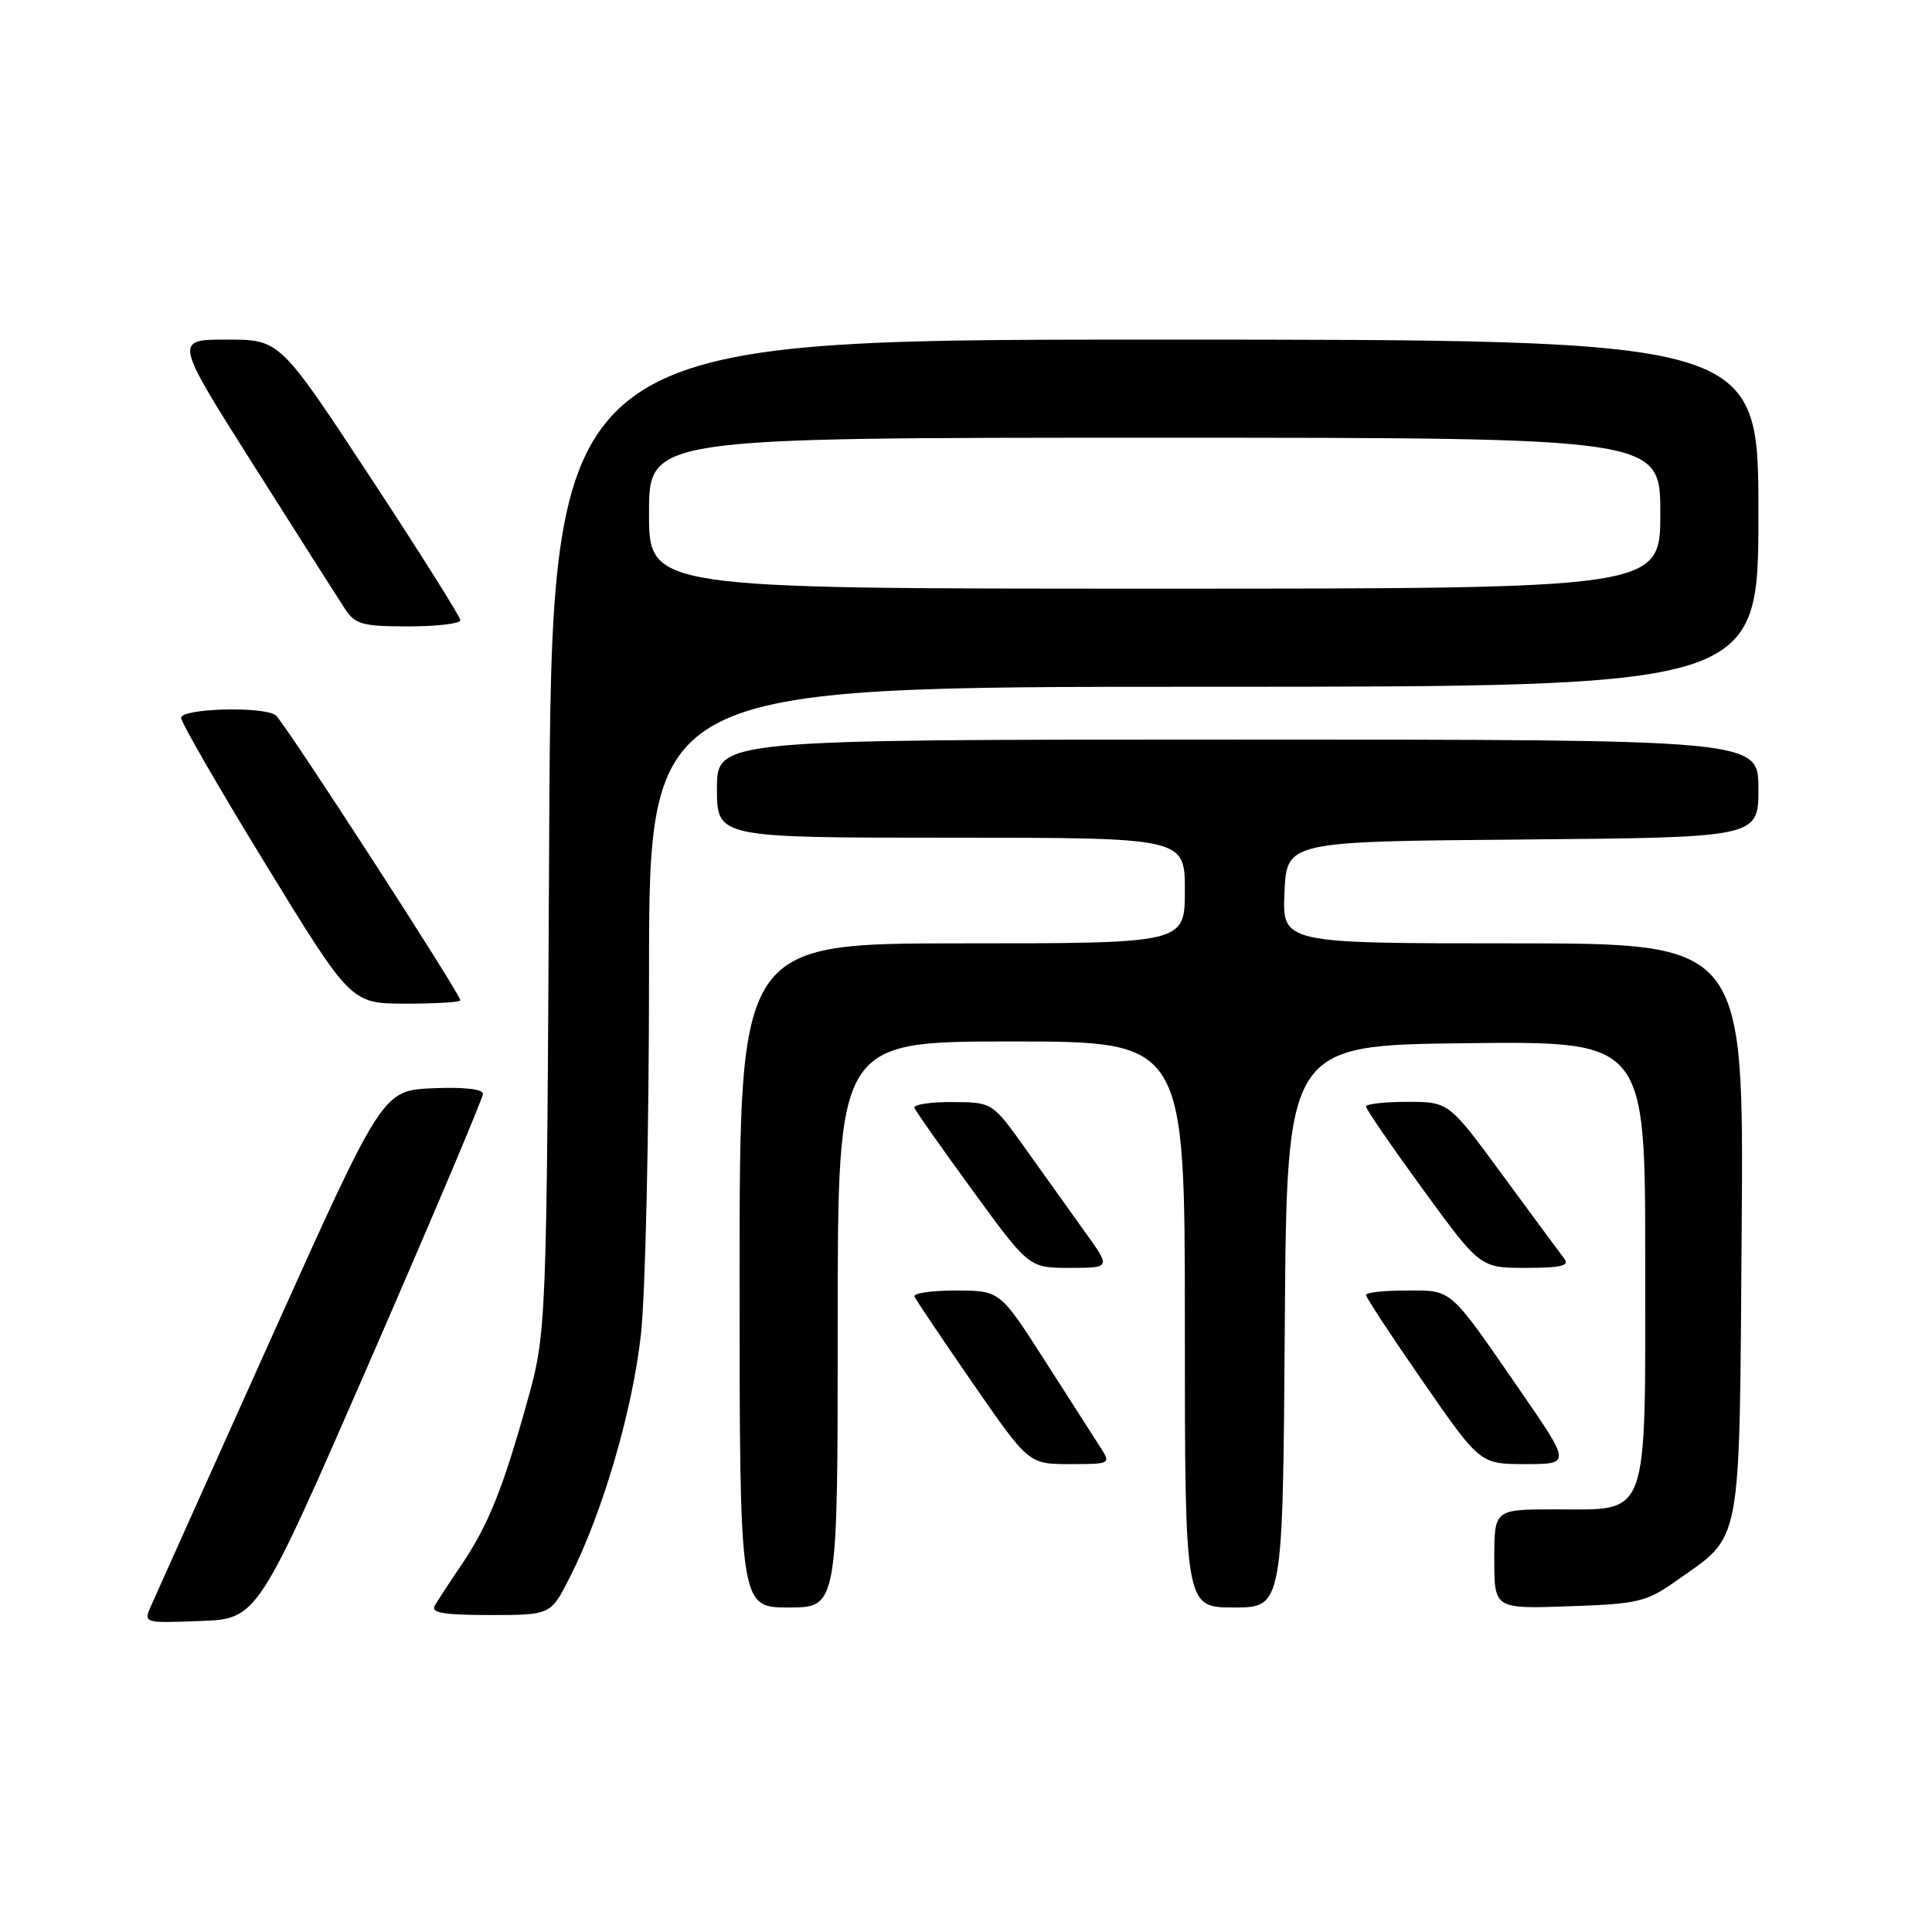 <?xml version="1.0" encoding="UTF-8" standalone="no"?>
<!DOCTYPE svg PUBLIC "-//W3C//DTD SVG 1.1//EN" "http://www.w3.org/Graphics/SVG/1.1/DTD/svg11.dtd" >
<svg xmlns="http://www.w3.org/2000/svg" xmlns:xlink="http://www.w3.org/1999/xlink" version="1.1" viewBox="0 0 256 256">
 <g >
 <path fill="currentColor"
d=" M 49.07 180.22 C 57.28 161.37 64.00 145.49 64.00 144.93 C 64.00 144.31 61.39 144.02 57.34 144.20 C 50.68 144.50 50.68 144.50 35.85 177.50 C 27.69 195.65 20.57 211.53 20.01 212.79 C 19.01 215.08 19.02 215.08 26.57 214.79 C 34.13 214.50 34.13 214.50 49.07 180.22 Z  M 75.51 208.99 C 79.88 200.36 83.82 186.88 84.93 176.79 C 85.52 171.45 86.00 149.96 86.00 129.04 C 86.00 91.00 86.00 91.00 159.50 91.00 C 233.00 91.00 233.00 91.00 233.00 68.00 C 233.00 45.00 233.00 45.00 153.05 45.00 C 73.11 45.00 73.11 45.00 72.77 110.75 C 72.44 176.50 72.44 176.50 69.78 186.00 C 66.58 197.43 64.67 202.15 61.06 207.48 C 59.56 209.69 58.01 212.06 57.61 212.75 C 57.05 213.71 58.77 214.00 64.92 214.00 C 72.97 214.00 72.97 214.00 75.51 208.99 Z  M 111.00 175.50 C 111.00 138.00 111.00 138.00 134.00 138.00 C 157.00 138.00 157.00 138.00 157.00 175.50 C 157.00 213.00 157.00 213.00 163.49 213.00 C 169.98 213.00 169.98 213.00 170.24 175.75 C 170.50 138.50 170.50 138.50 194.25 138.23 C 218.00 137.96 218.00 137.96 218.00 166.98 C 218.00 201.84 218.67 200.00 206.00 200.00 C 198.00 200.00 198.00 200.00 198.00 206.59 C 198.00 213.19 198.00 213.19 207.92 212.84 C 217.05 212.53 218.17 212.26 222.07 209.50 C 230.94 203.22 230.46 205.79 230.78 162.93 C 231.07 125.00 231.07 125.00 200.49 125.00 C 169.91 125.00 169.91 125.00 170.20 118.25 C 170.50 111.50 170.50 111.50 201.75 111.24 C 233.00 110.97 233.00 110.97 233.00 104.49 C 233.00 98.00 233.00 98.00 164.00 98.00 C 95.00 98.00 95.00 98.00 95.00 104.50 C 95.00 111.00 95.00 111.00 126.00 111.00 C 157.00 111.00 157.00 111.00 157.00 118.00 C 157.00 125.00 157.00 125.00 127.50 125.00 C 98.00 125.00 98.00 125.00 98.00 169.00 C 98.00 213.00 98.00 213.00 104.50 213.00 C 111.00 213.00 111.00 213.00 111.00 175.50 Z  M 145.79 191.75 C 145.00 190.51 141.68 185.34 138.42 180.25 C 132.50 171.01 132.50 171.01 126.67 171.00 C 123.46 171.00 120.98 171.35 121.17 171.79 C 121.35 172.22 124.83 177.40 128.90 183.29 C 136.31 194.00 136.31 194.00 141.77 194.00 C 147.19 194.00 147.22 193.98 145.79 191.75 Z  M 201.42 184.25 C 191.91 170.47 192.51 171.00 186.35 171.00 C 183.41 171.00 181.00 171.26 181.00 171.59 C 181.00 171.91 184.40 177.09 188.56 183.09 C 196.12 194.00 196.12 194.00 202.14 194.00 C 208.15 194.00 208.15 194.00 201.42 184.25 Z  M 143.77 163.25 C 141.90 160.64 138.37 155.70 135.93 152.28 C 131.50 146.05 131.50 146.05 126.17 146.03 C 123.23 146.01 120.98 146.37 121.17 146.81 C 121.35 147.26 124.84 152.21 128.92 157.81 C 136.35 168.00 136.35 168.00 141.77 168.00 C 147.19 168.00 147.19 168.00 143.77 163.25 Z  M 207.26 166.75 C 206.72 166.06 203.07 161.11 199.13 155.75 C 191.98 146.00 191.98 146.00 186.49 146.00 C 183.47 146.00 181.00 146.28 181.00 146.62 C 181.00 146.96 184.40 151.91 188.56 157.62 C 196.13 168.00 196.13 168.00 202.19 168.00 C 206.89 168.00 208.03 167.72 207.26 166.75 Z  M 61.00 132.55 C 61.00 131.69 37.56 95.50 36.53 94.77 C 34.84 93.56 24.00 93.86 24.00 95.12 C 24.00 95.73 29.06 104.50 35.25 114.60 C 46.50 132.97 46.50 132.97 53.75 132.99 C 57.74 132.99 61.00 132.80 61.00 132.55 Z  M 61.00 82.19 C 61.00 81.74 55.62 73.19 49.04 63.19 C 37.08 45.00 37.08 45.00 30.07 45.00 C 23.07 45.00 23.07 45.00 33.66 61.73 C 39.49 70.94 44.93 79.49 45.75 80.73 C 47.05 82.73 48.06 83.00 54.12 83.00 C 57.90 83.00 61.00 82.63 61.00 82.19 Z  M 86.00 68.00 C 86.00 58.00 86.00 58.00 153.00 58.00 C 220.00 58.00 220.00 58.00 220.00 68.00 C 220.00 78.00 220.00 78.00 153.00 78.00 C 86.00 78.00 86.00 78.00 86.00 68.00 Z "/>
</g>
</svg>